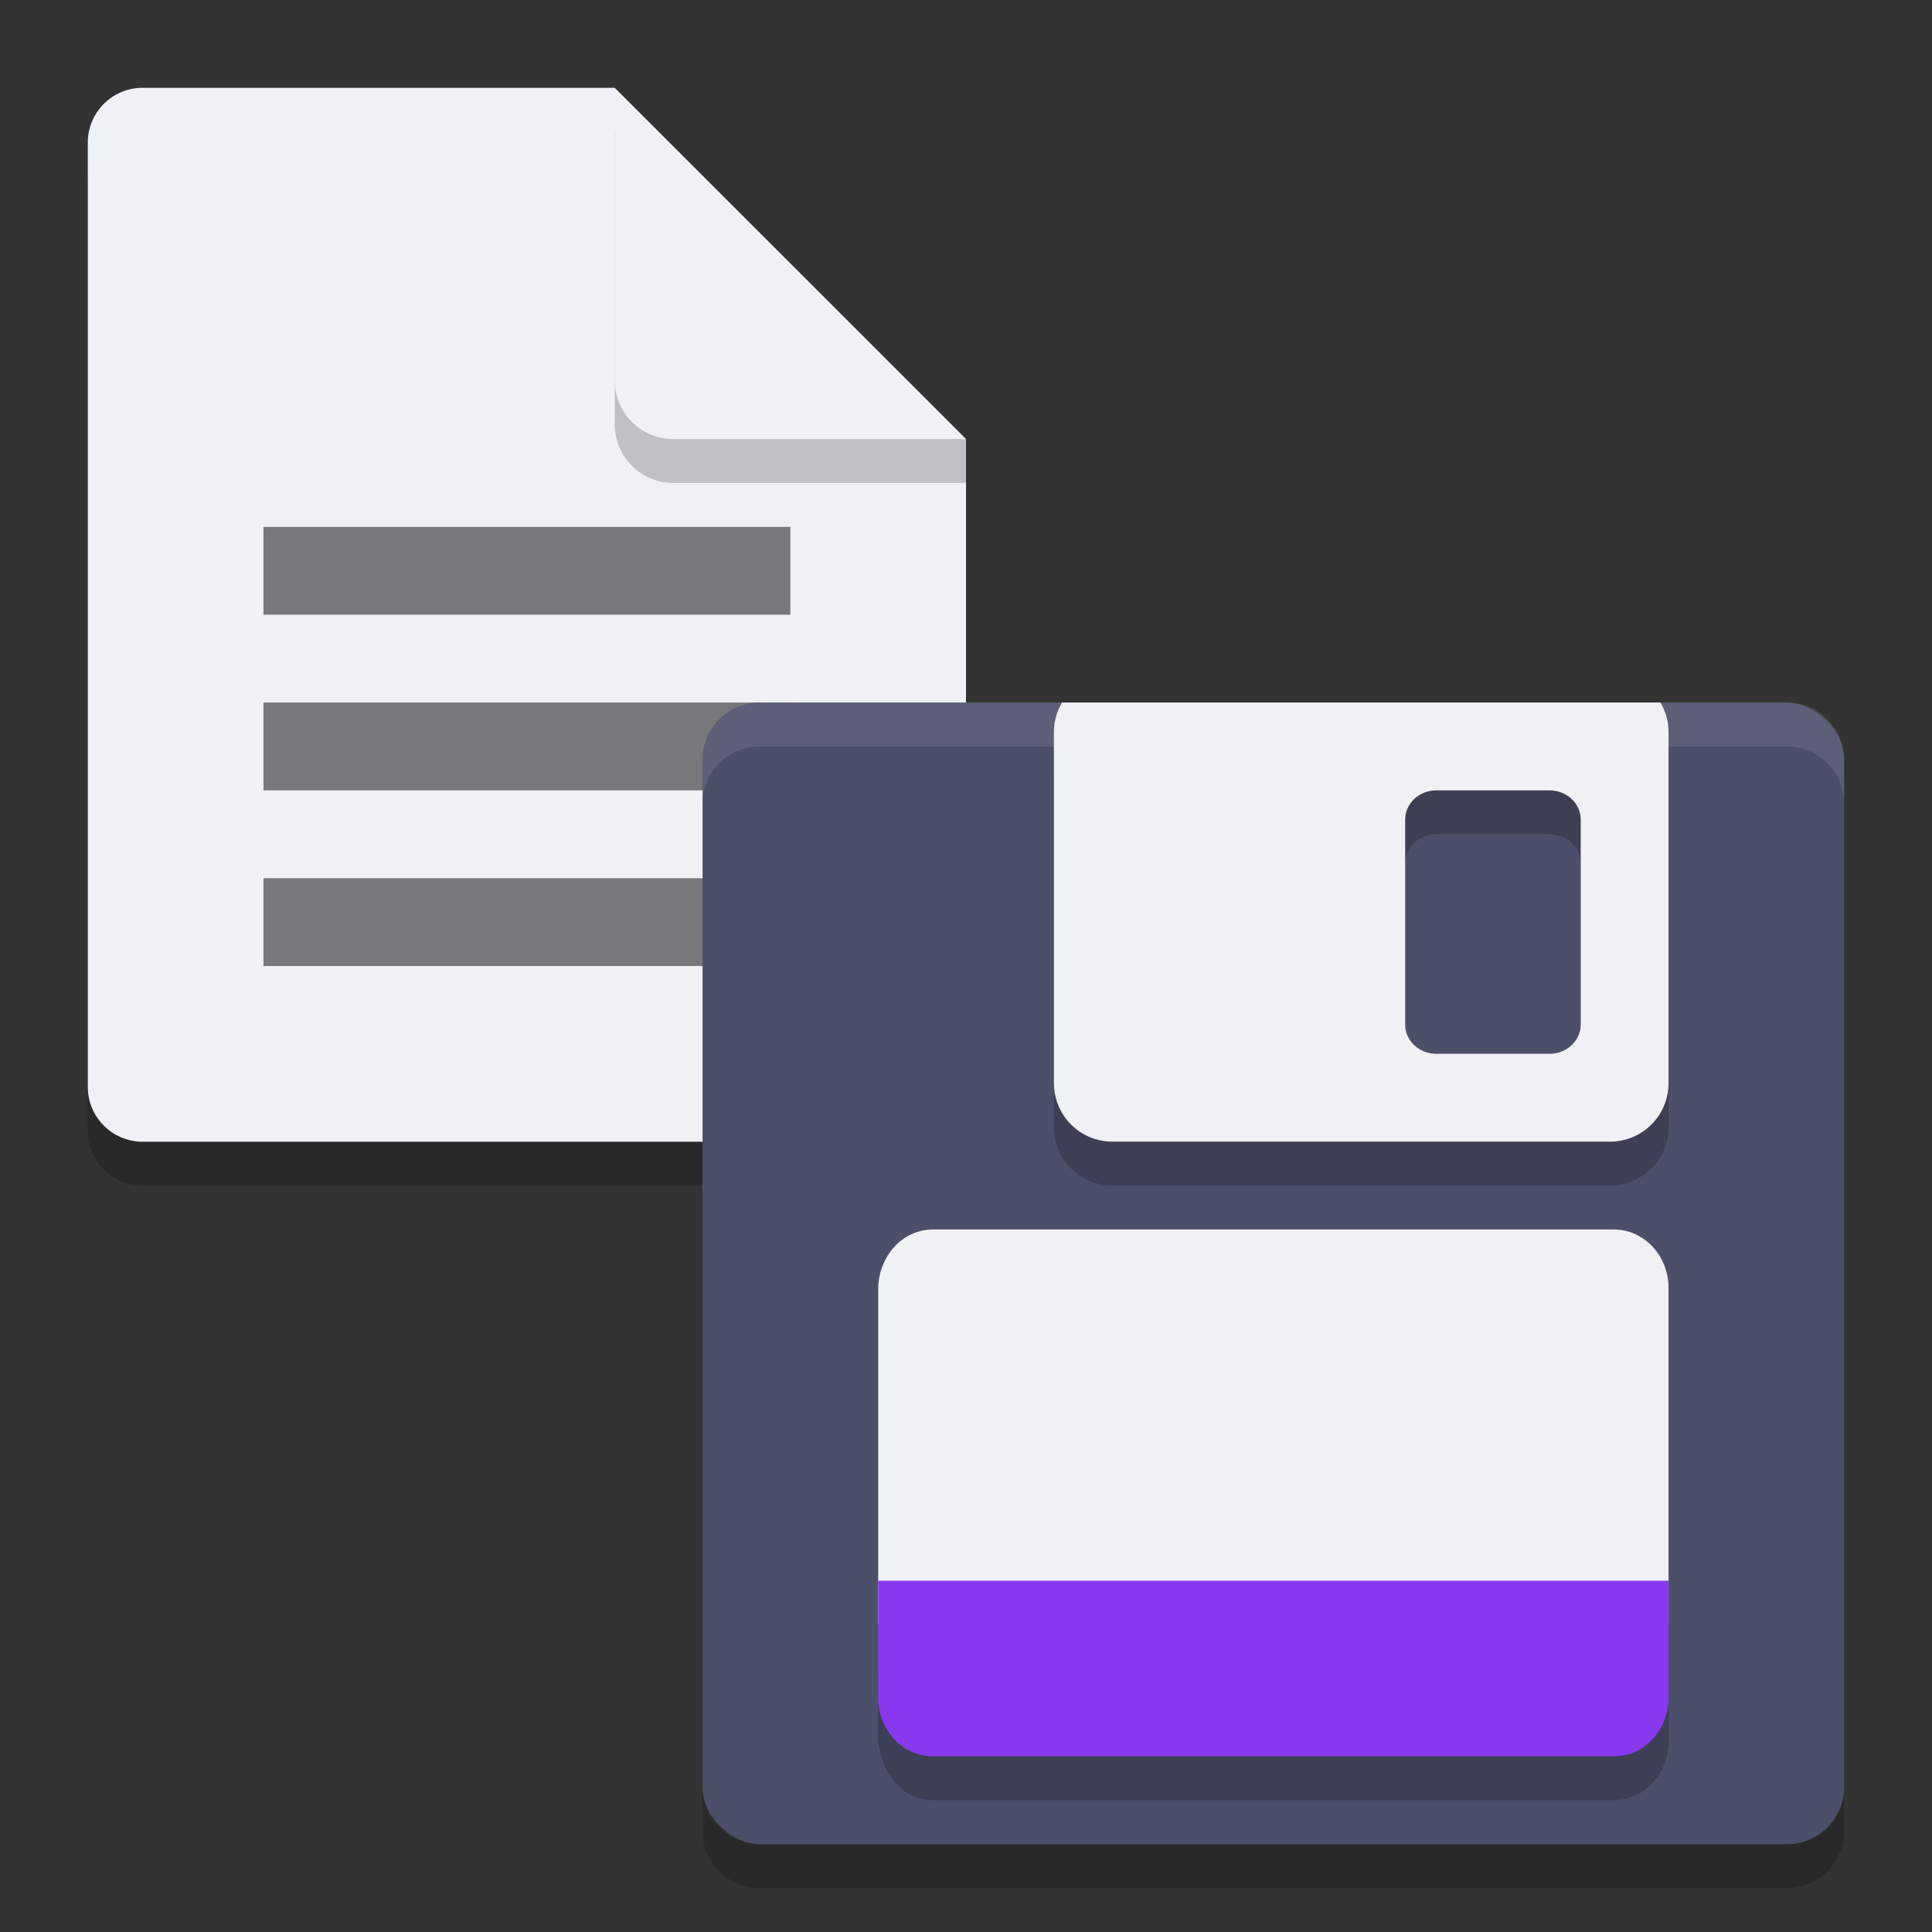 <svg xmlns="http://www.w3.org/2000/svg" width="22" height="22" version="1">
 <rect width="100%" height="100%" fill="#333333" stroke="none"/>
 <path style="opacity:0.2" d="M 1.625,1.5 C 1.279,1.5 1,1.779 1,2.125 V 12.875 C 1,13.221 1.279,13.5 1.625,13.5 h 8.75 c 0.346,0 0.625,-0.279 0.625,-0.625 V 5.5 L 7.562,4.937 7,1.5 Z"/>
 <path style="fill:#eff1f5" d="M 1.625,1 C 1.279,1 1,1.279 1,1.625 V 12.376 c 0,0.346 0.279,0.625 0.625,0.625 h 8.75 c 0.346,0 0.625,-0.279 0.625,-0.625 V 5 L 7.562,4.438 7,1 Z"/>
 <path style="opacity:0.2" d="m 7,1.5 v 3.333 c 0,0.368 0.298,0.666 0.666,0.666 H 11 L 11,5 7,1.5 Z"/>
 <path style="fill:#eff1f5" d="m 7,1 v 3.333 c 0,0.368 0.298,0.666 0.666,0.666 H 11 L 7,1 Z"/>
 <path style="opacity:0.2;fill:#eff1f5" d="M 1.625,1 C 1.279,1 1,1.279 1,1.625 V 2.125 C 1,1.779 1.279,1.5 1.625,1.5 H 7 V 1 Z"/>
 <path style="opacity:0.5" d="m 3,6 v 1 h 6 v -1 z"/>
 <path style="opacity:0.5" d="M 3,8 V 9 H 9 V 8 Z"/>
 <path style="opacity:0.5" d="M 3,10 V 11 h 6 v -1 z"/>
 <rect style="fill:#4c4f69" width="13" height="13" x="-21" y="-21" rx=".65" ry=".65" transform="matrix(0,-1,-1,0,0,0)"/>
 <path style="opacity:0.1;fill:#eff1f5" d="m 8.65,8 c -0.36,0 -0.65,0.29 -0.65,0.65 V 9.15 c 0,-0.36 0.29,-0.65 0.65,-0.65 H 20.349 c 0.36,0 0.65,0.29 0.65,0.65 V 8.65 c 0,-0.36 -0.29,-0.65 -0.65,-0.65 z"/>
 <path style="opacity:0.2" d="m 8,20.35 v 0.5 c 0,0.36 0.29,0.65 0.65,0.65 H 20.349 c 0.36,0 0.65,-0.29 0.65,-0.65 v -0.5 c 0,0.36 -0.29,0.65 -0.65,0.65 H 8.65 c -0.36,0 -0.65,-0.29 -0.65,-0.65 z"/>
 <path style="opacity:0.2" d="m 12.093,8.5 c -0.057,0.098 -0.092,0.211 -0.092,0.333 v 4 c 0,0.369 0.297,0.667 0.667,0.667 h 5.665 c 0.369,0 0.667,-0.297 0.667,-0.667 V 8.833 c 0,-0.122 -0.035,-0.235 -0.092,-0.333 z M 16.358,9.5 h 1.285 c 0.198,0 0.357,0.148 0.357,0.333 v 2.334 c 0,0.184 -0.159,0.333 -0.357,0.333 h -1.285 c -0.198,0 -0.357,-0.148 -0.357,-0.333 V 9.833 c 0,-0.185 0.159,-0.333 0.357,-0.333 z"/>
 <path style="fill:#eff1f5" d="m 12.093,8 c -0.057,0.098 -0.092,0.211 -0.092,0.333 v 4 c 0,0.369 0.297,0.667 0.667,0.667 h 5.665 c 0.369,0 0.667,-0.297 0.667,-0.667 V 8.333 c 0,-0.122 -0.035,-0.235 -0.092,-0.333 z m 4.265,1 h 1.285 c 0.198,0 0.357,0.148 0.357,0.333 v 2.334 c 0,0.184 -0.159,0.333 -0.357,0.333 h -1.285 c -0.198,0 -0.357,-0.148 -0.357,-0.333 V 9.333 c 0,-0.185 0.159,-0.333 0.357,-0.333 z"/>
 <path style="fill:#eff1f5" d="m 10.625,14 c -0.346,0 -0.615,0.298 -0.625,0.667 v 3.833 h 9 v -3.833 c 0,-0.369 -0.279,-0.667 -0.625,-0.667 z M 10.183,19.805 c 0.085,0.09 0.194,0.155 0.316,0.182 -0.122,-0.026 -0.232,-0.091 -0.316,-0.182 z m 8.635,0 c -0.085,0.09 -0.194,0.155 -0.316,0.182 0.122,-0.026 0.231,-0.091 0.316,-0.182 z"/>
 <path style="opacity:0.2" d="m 19,19 v 0.833 c 0,0.369 -0.279,0.666 -0.625,0.666 h -7.75 c -0.346,0 -0.581,-0.3 -0.625,-0.666 v -0.833 z"/>
 <path style="fill:#8839ef" d="m 19,18 v 1.333 c 0,0.369 -0.279,0.666 -0.625,0.666 h -7.75 c -0.346,0 -0.625,-0.297 -0.625,-0.666 v -1.333 z"/>
</svg>
